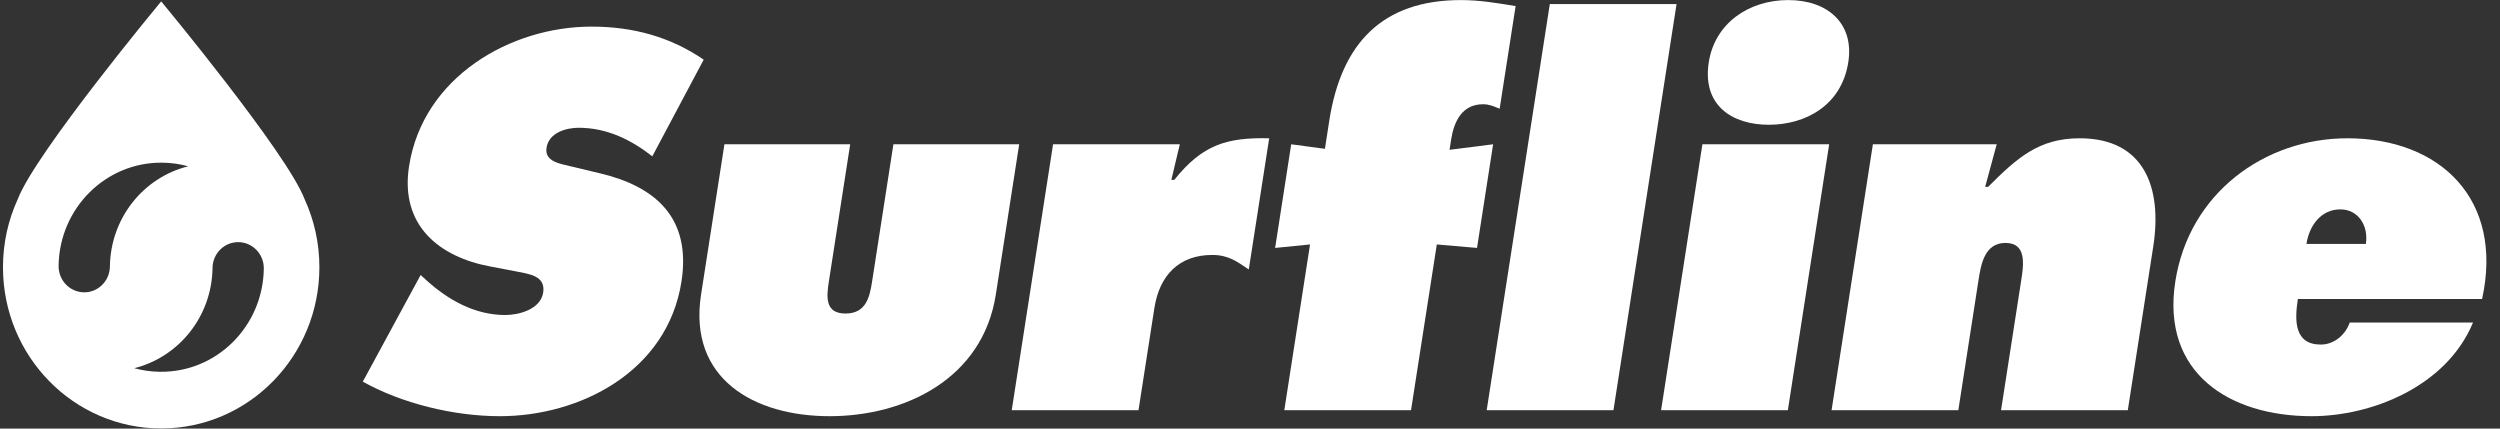 <svg xmlns="http://www.w3.org/2000/svg" width="105px" height="18px" viewBox="0 0 105 18" role="img"><rect x="0" y="0" width="105" height="18" fill="#333333" stroke="none"/><title>Surfline Logo</title><g id="Page-1" stroke="none" stroke-width="1" fill="none" fill-rule="evenodd"><g id="Navigation" transform="translate(-121, -357)" fill="#ffffff"><g id="surfline-header-desktop" transform="translate(51, 336)"><g id="surfline-logo" transform="translate(70, 21)"><path d="M6.713,15.615 C6.34,15.61 5.98,15.558 5.638,15.464 C7.503,15 8.899,13.298 8.926,11.254 C8.933,10.647 9.422,10.161 10.018,10.17 C10.612,10.178 11.088,10.676 11.08,11.282 C11.047,13.709 9.093,15.648 6.713,15.615 L6.713,15.615 Z M3.525,12.278 C2.929,12.269 2.453,11.772 2.461,11.165 C2.493,8.739 4.448,6.799 6.828,6.832 C7.2,6.836 7.561,6.89 7.904,6.985 C6.038,7.447 4.643,9.147 4.616,11.194 C4.608,11.801 4.119,12.286 3.525,12.278 L3.525,12.278 Z M12.791,8.36 C12.046,6.414 6.77,0.058 6.77,0.058 C6.77,0.058 1.493,6.414 0.748,8.36 C0.349,9.23 0.125,10.2 0.125,11.223 C0.125,14.964 3.1,17.995 6.77,17.995 C10.44,17.995 13.414,14.964 13.414,11.223 C13.414,10.2 13.19,9.23 12.791,8.36 L12.791,8.36 Z" id="Fill-1"></path><path d="M17.667,11.55 L17.92,11.781 C18.807,12.58 19.923,13.231 21.223,13.231 C21.78,13.231 22.704,13 22.814,12.285 C22.925,11.57 22.193,11.507 21.693,11.402 L20.591,11.192 C18.445,10.792 16.794,9.467 17.18,6.985 C17.764,3.222 21.456,1.118 24.839,1.118 C26.613,1.118 28.174,1.56 29.555,2.506 L27.397,6.565 C26.531,5.892 25.519,5.366 24.302,5.366 C23.807,5.366 23.056,5.555 22.954,6.207 C22.863,6.796 23.551,6.88 23.968,6.985 L25.202,7.28 C27.51,7.827 29.041,9.131 28.622,11.823 C28.034,15.608 24.36,17.48 20.996,17.48 C19.036,17.48 16.851,16.933 15.238,16.029 L17.667,11.55" id="Fill-2"></path><path d="M35.708,6.06 L34.812,11.823 C34.711,12.474 34.645,13.168 35.511,13.168 C36.377,13.168 36.527,12.474 36.628,11.823 L37.523,6.06 L42.806,6.06 L41.825,12.369 C41.276,15.902 38.019,17.48 34.842,17.48 C31.664,17.48 28.896,15.902 29.445,12.369 L30.426,6.06 L35.708,6.06" id="Fill-3"></path><path d="M52.449,11.318 C51.945,10.981 51.595,10.708 50.914,10.708 C49.532,10.708 48.7,11.55 48.484,12.938 L47.817,17.228 L42.493,17.228 L44.229,6.06 L49.552,6.06 L49.197,7.554 L49.32,7.554 C50.498,6.081 51.517,5.766 53.306,5.808 L52.449,11.318" id="Fill-4"></path><path d="M55.829,5.072 C56.336,1.812 58.061,0.003 61.363,0.003 C62.146,0.003 62.891,0.13 63.656,0.256 L62.985,4.567 C62.733,4.462 62.54,4.378 62.292,4.378 C61.384,4.378 61.061,5.135 60.946,5.871 L60.881,6.292 L62.711,6.06 L62.035,10.413 L60.346,10.267 L59.263,17.228 L53.941,17.228 L55.022,10.267 L53.555,10.413 L54.231,6.06 L55.647,6.25 L55.829,5.072" id="Fill-5"></path><polyline id="Fill-6" points="65.092 0.172 70.415 0.172 67.765 17.228 62.441 17.228 65.092 0.172"></polyline><path d="M71.501,6.06 L76.825,6.06 L75.09,17.228 L69.766,17.228 L71.501,6.06 L71.501,6.06 Z M77.629,2.611 C77.344,4.441 75.817,5.24 74.291,5.24 C72.763,5.24 71.484,4.441 71.769,2.611 C72.021,0.992 73.433,0.003 75.104,0.003 C76.775,0.003 77.88,0.992 77.629,2.611 L77.629,2.611 Z" id="Fill-7"></path><path d="M83.377,7.848 L83.501,7.848 C84.721,6.628 85.632,5.808 87.345,5.808 C90.07,5.808 90.819,7.89 90.437,10.35 L89.368,17.228 L84.044,17.228 L84.89,11.781 C84.992,11.128 85.136,10.203 84.228,10.203 C83.341,10.203 83.197,11.128 83.095,11.781 L82.25,17.228 L76.926,17.228 L78.661,6.06 L83.861,6.06 L83.377,7.848" id="Fill-8"></path><path d="M96.87,10.245 C96.991,9.467 97.487,8.794 98.292,8.794 C99.056,8.794 99.484,9.488 99.366,10.245 L96.87,10.245 L96.87,10.245 Z M104.248,12.558 C105.166,8.374 102.49,5.808 98.591,5.808 C95.104,5.808 91.938,8.121 91.363,11.823 C90.765,15.671 93.64,17.48 97.086,17.48 C99.604,17.48 102.747,16.239 103.867,13.547 L98.688,13.547 C98.504,14.073 98.028,14.472 97.472,14.472 C96.357,14.472 96.37,13.463 96.51,12.558 L104.248,12.558 L104.248,12.558 Z" id="Fill-9"></path></g></g></g></g></svg>